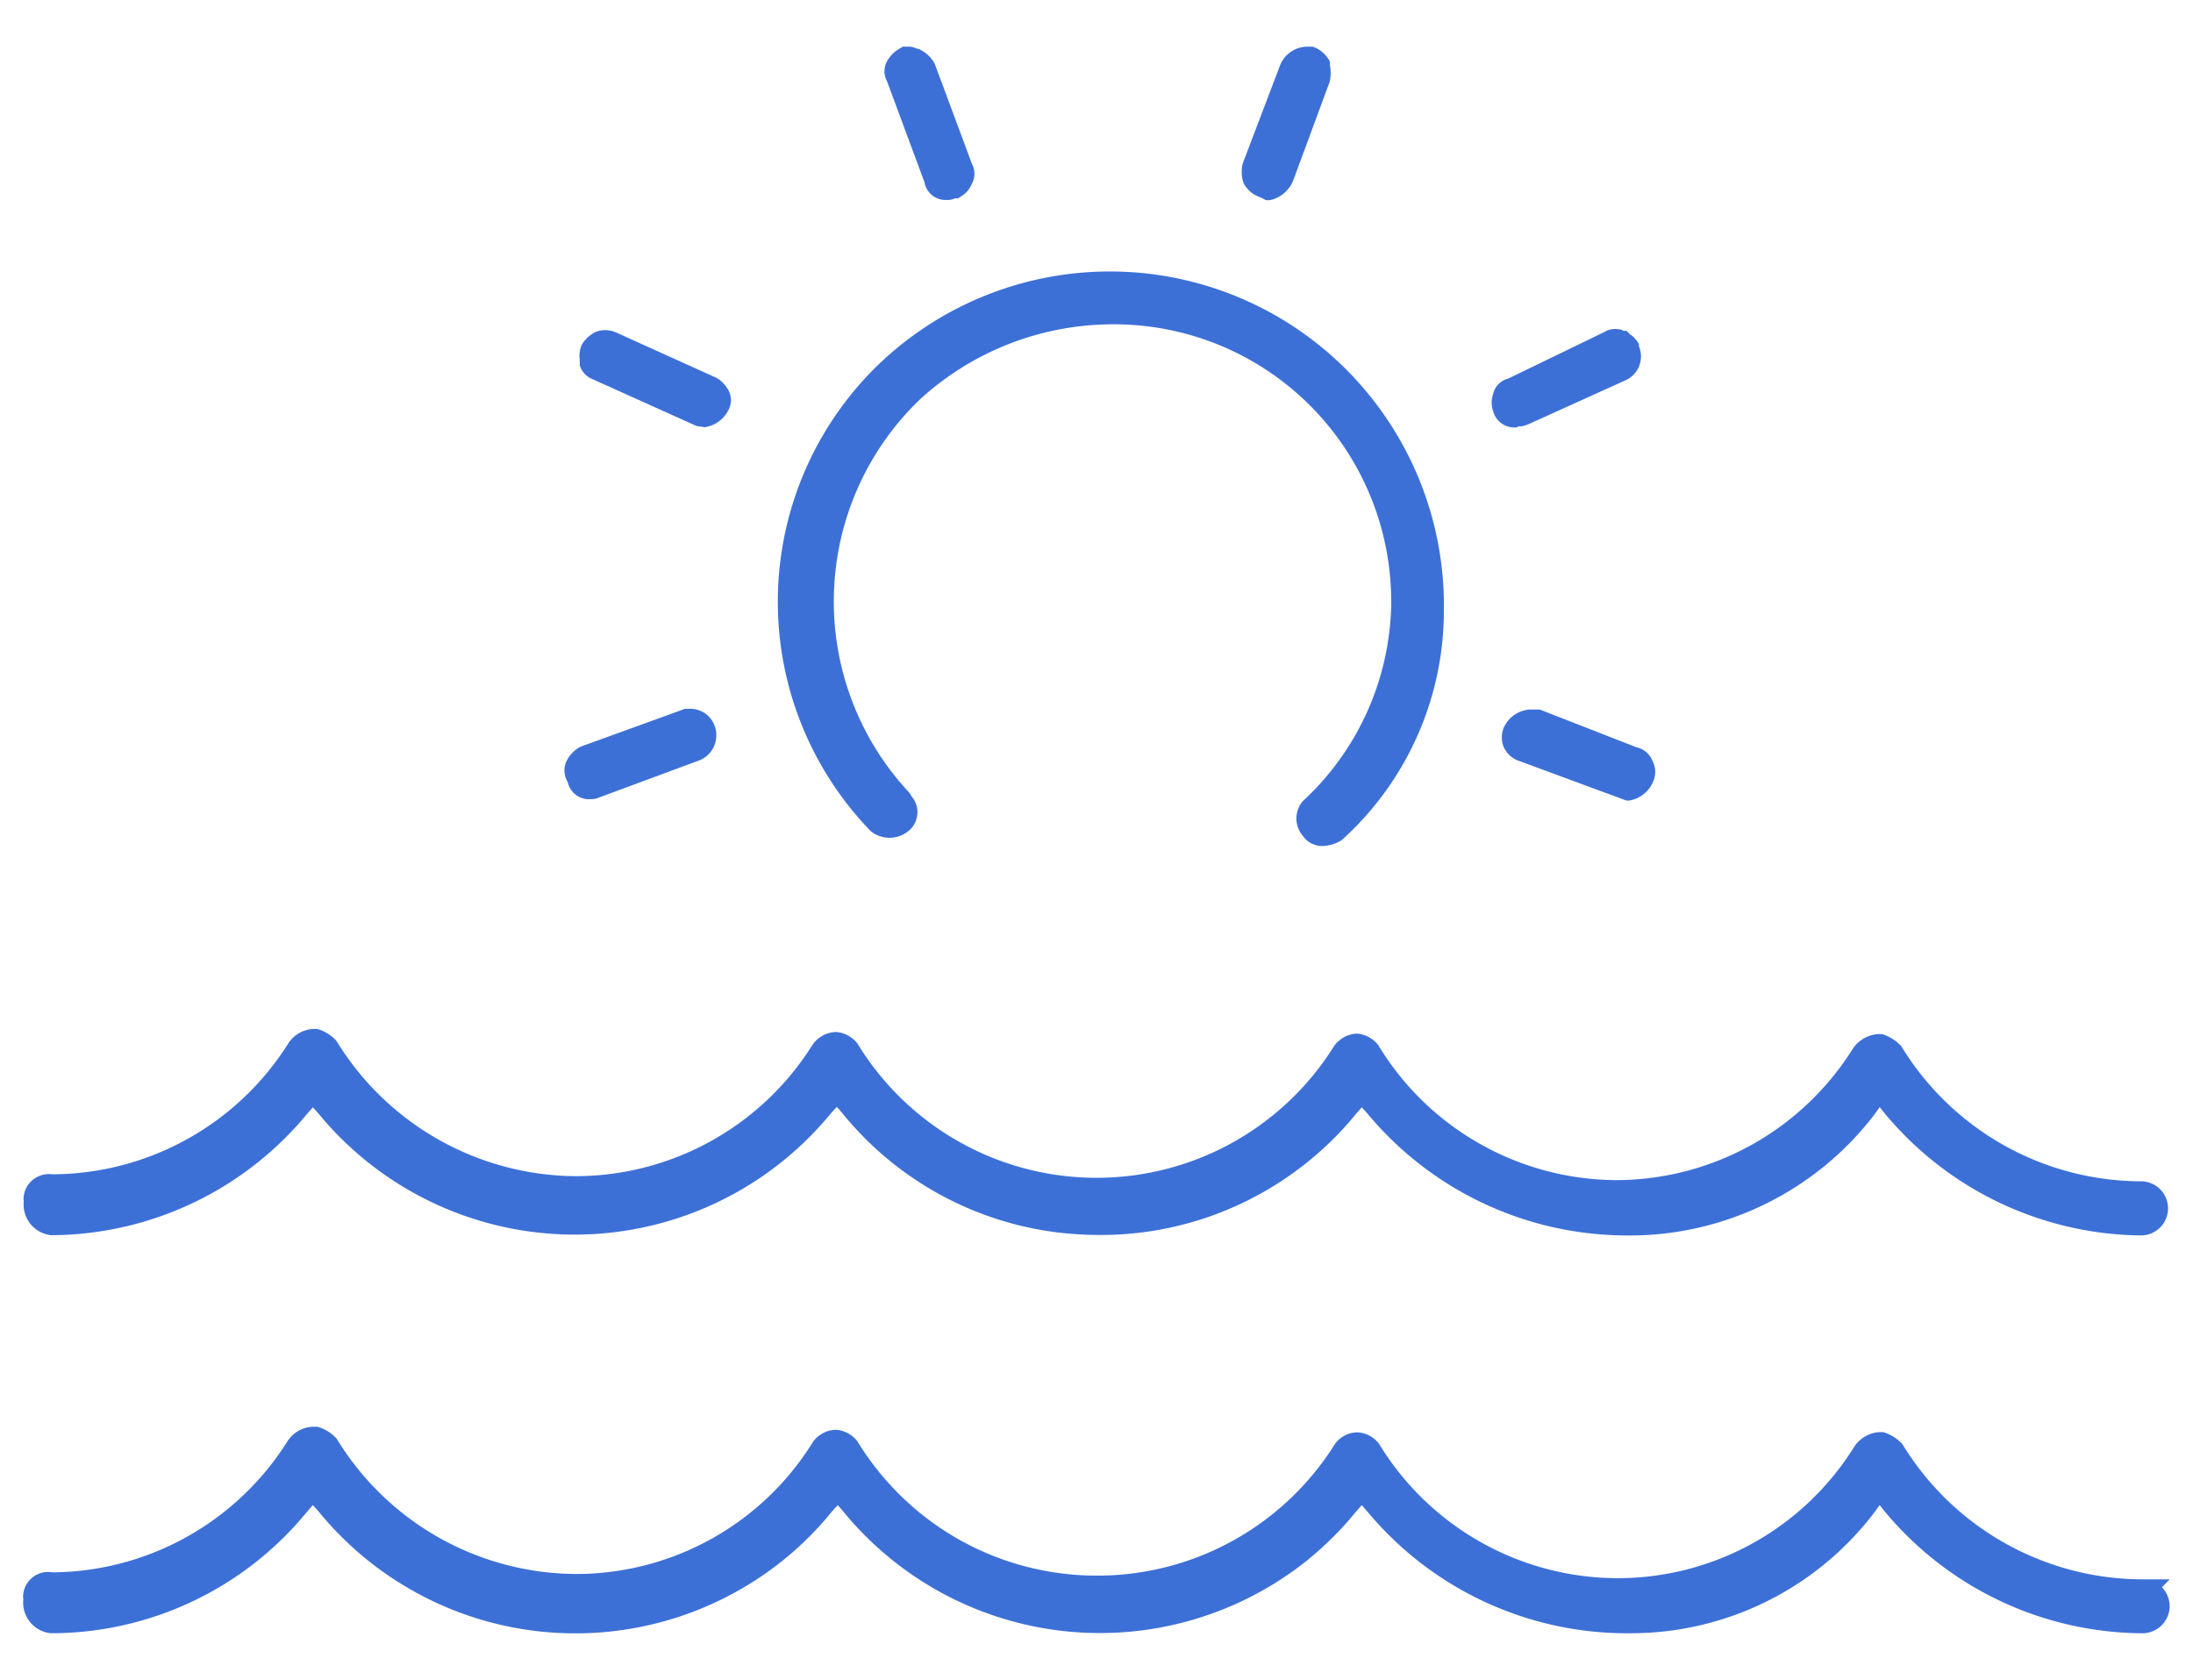 <svg id="swim" xmlns="http://www.w3.org/2000/svg" viewBox="0 0 94 72"><defs><style>.cls-1{fill:#3d70d7;}</style></defs><title>swim</title><path id="wave-2" class="cls-1" d="M2.18,52.94h0a14.29,14.29,0,0,0,11-5.22l.23-.26.22.24a14.21,14.21,0,0,0,22,0l.24-.26.21.24a14.11,14.11,0,0,0,9.5,5.17c.52.05,1,.08,1.56.08A14.1,14.1,0,0,0,56,49.84a13.85,13.85,0,0,0,2.14-2.12l.23-.26.22.24a14.48,14.48,0,0,0,11,5.25,13.21,13.21,0,0,0,10.76-5.19l.22-.31.2.25a14.47,14.47,0,0,0,11,5.25,1.16,1.16,0,1,0,0-2.32,12.07,12.07,0,0,1-10.28-5.8,1.9,1.9,0,0,0-.82-.51l-.08,0h-.09a1.42,1.42,0,0,0-1.07.61,12,12,0,0,1-10.12,5.65h0A12,12,0,0,1,59.08,44.8a1.28,1.28,0,0,0-.9-.5,1.26,1.26,0,0,0-1,.54A12,12,0,0,1,47,50.48h0a12,12,0,0,1-10.25-5.76,1.29,1.29,0,0,0-.91-.49,1.28,1.28,0,0,0-1,.53,12,12,0,0,1-10.13,5.65h0a12.11,12.11,0,0,1-10.29-5.8,1.76,1.76,0,0,0-.82-.51l-.08,0h-.09a1.36,1.36,0,0,0-1.06.6A12,12,0,0,1,2.25,50.33h0a1.11,1.11,0,0,0-.81.21,1.07,1.07,0,0,0-.42.71.68.68,0,0,0,0,.24A1.32,1.32,0,0,0,2.18,52.94Z"/><path id="wave-1" class="cls-1" d="M93,67.69H91.83a12.08,12.08,0,0,1-10.29-5.8,1.84,1.84,0,0,0-.82-.51l-.08,0h-.09a1.4,1.4,0,0,0-1.06.61,11.94,11.94,0,0,1-10.13,5.65h0a12,12,0,0,1-10.25-5.76,1.25,1.25,0,0,0-.91-.49,1.19,1.19,0,0,0-1,.53A12,12,0,0,1,47,67.53h0a12,12,0,0,1-10.25-5.76,1.29,1.29,0,0,0-.91-.49,1.24,1.24,0,0,0-1,.53,11.94,11.94,0,0,1-10.12,5.65h0a12.08,12.08,0,0,1-10.29-5.8,1.76,1.76,0,0,0-.82-.51l-.08,0H13.4a1.35,1.35,0,0,0-1.07.61A12,12,0,0,1,2.25,67.39h0A1.07,1.07,0,0,0,1,68.3a.68.68,0,0,0,0,.24A1.32,1.32,0,0,0,2.18,70a14.18,14.18,0,0,0,11-5.23l.23-.26.22.24A14.21,14.21,0,0,0,33.53,66.9a13.91,13.91,0,0,0,2.14-2.13l.24-.26.21.24A14.22,14.22,0,0,0,56,66.9a14.37,14.37,0,0,0,2.14-2.13l.23-.26.22.25a14.47,14.47,0,0,0,11,5.24h.31a13.11,13.11,0,0,0,10.45-5.19l.22-.3.2.25a14.46,14.46,0,0,0,11,5.24A1.17,1.17,0,0,0,93,68.84a1.19,1.19,0,0,0-.33-.81Z"/><path id="sun" class="cls-1" d="M38.91,35.64a1,1,0,0,0,.4-.68,1,1,0,0,0-.2-.78C39.05,34.1,39,34,39,34a12,12,0,0,1,.43-16.88,12.26,12.26,0,0,1,8.29-3.22h0A11.88,11.88,0,0,1,59.63,26a11.76,11.76,0,0,1-3.78,8.33,1.14,1.14,0,0,0,0,1.5,1,1,0,0,0,.84.43h0a1.72,1.72,0,0,0,.77-.22l.08-.06a13.23,13.23,0,0,0,4.35-9.81A14.32,14.32,0,0,0,37.66,15.62a14.13,14.13,0,0,0-.34,20A1.28,1.28,0,0,0,38.91,35.64Z"/><path id="sunshine-6" class="cls-1" d="M39.63,7.82a.91.91,0,0,0,.91.75h.09a.66.66,0,0,0,.3-.07h.14l.12-.08a1.1,1.1,0,0,0,.47-.55.89.89,0,0,0,0-.85l-1.6-4.3a1.44,1.44,0,0,0-.58-.57l-.11-.06h-.06A.91.91,0,0,0,39,2H38.7l-.1.06a1.39,1.39,0,0,0-.58.57.89.89,0,0,0,0,.85Z"/><path id="sunshine-5" class="cls-1" d="M24.34,33.54a.93.93,0,0,0,1,.71.74.74,0,0,0,.34-.07L30,32.58a1.16,1.16,0,0,0,.65-1.42,1.11,1.11,0,0,0-1.14-.78h-.15L24.89,32a1.39,1.39,0,0,0-.58.57.93.93,0,0,0,0,.9Zm1,.23Z"/><path id="sunshine-4" class="cls-1" d="M25.42,16.26l4.44,2,.35.05a1.35,1.35,0,0,0,1-.71.9.9,0,0,0,0-.9l-.11-.16a1.22,1.22,0,0,0-.42-.36l-4.27-1.93a1.12,1.12,0,0,0-.93,0l-.18.12a1.33,1.33,0,0,0-.37.42,1.19,1.19,0,0,0-.08.62h0l0,.24A.93.93,0,0,0,25.42,16.26Z"/><path id="sunshine-3" class="cls-1" d="M53.31,7.86a1.24,1.24,0,0,0,.7.59l.26.13.16,0a1.4,1.4,0,0,0,1-.84L57,3.49a1.8,1.8,0,0,0,0-.73l0-.13a1.39,1.39,0,0,0-.58-.57L56.27,2H56a1.27,1.27,0,0,0-1.12.77L53.27,7a1.54,1.54,0,0,0,0,.74Z"/><path id="sunshine-2" class="cls-1" d="M66,30.41l-.41,0a1.31,1.31,0,0,0-1.13.77,1.09,1.09,0,0,0,0,.85,1.12,1.12,0,0,0,.7.6l4.55,1.68.13,0a1.35,1.35,0,0,0,1.06-.92,1,1,0,0,0-.07-.78.94.94,0,0,0-.68-.58Z"/><path id="sunshine-1" class="cls-1" d="M64.91,18.32H65l.1-.05.13,0a1.58,1.58,0,0,0,.31-.1l4.11-1.86a1.12,1.12,0,0,0,.6-1.47l0-.09a1.18,1.18,0,0,0-.39-.43l-.14-.14h-.13a.41.41,0,0,0-.25-.07.84.84,0,0,0-.57.12l-4.13,2a.86.86,0,0,0-.63.63,1.13,1.13,0,0,0,0,.79A.93.93,0,0,0,64.91,18.32Z"/></svg>